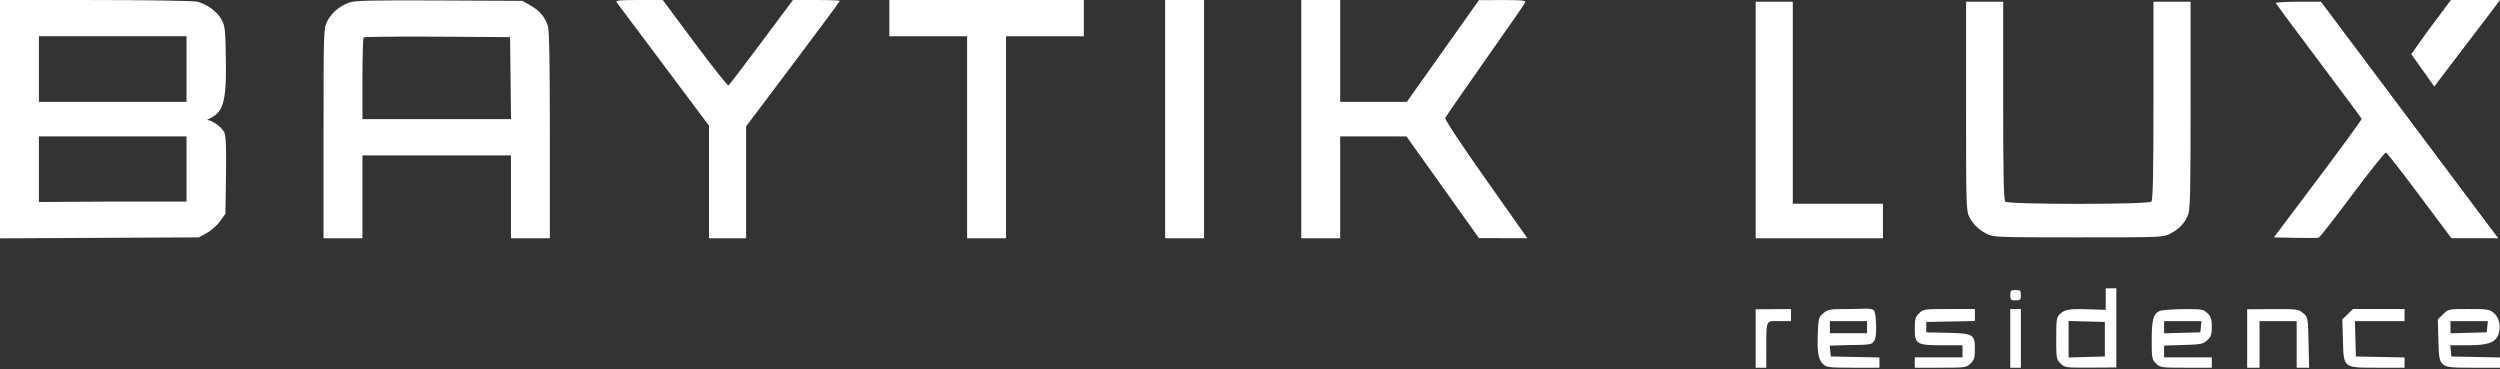 <svg width="203" height="30" viewBox="0 0 203 30" fill="none" xmlns="http://www.w3.org/2000/svg">
<rect x="0" y="0" width="203" height="30" fill="#333333" stroke="none"/>
<path fill-rule="evenodd" clip-rule="evenodd" d="M0 9.677V19.354L8.075 19.314L16.151 19.275L16.791 18.924C17.142 18.732 17.627 18.301 17.867 17.966L18.305 17.359L18.351 14.27C18.383 12.108 18.345 11.06 18.226 10.778C18.043 10.347 17.24 9.754 16.797 9.743C17.931 9.206 18.389 8.791 18.344 5.257C18.308 2.445 18.278 2.123 18.005 1.612C17.65 0.95 16.785 0.313 15.997 0.134C15.687 0.064 11.961 0.005 7.717 0.003L0 2.5861e-05V9.677ZM28.39 0.197C27.576 0.485 26.91 1.045 26.574 1.723C26.278 2.321 26.272 2.48 26.272 10.838V19.345H27.852H29.431V15.981V12.616H35.46H41.49V15.981V19.345H43.069H44.648V10.955C44.648 4.989 44.601 2.428 44.483 2.089C44.225 1.345 43.826 0.875 43.096 0.456L42.423 0.07L35.676 0.038C30.275 0.012 28.821 0.044 28.39 0.197ZM50.061 0.175C50.135 0.272 51.855 2.567 53.883 5.277L57.569 10.203V14.774V19.345H59.077H60.584V14.803V10.261L64.389 5.205C66.481 2.424 68.193 0.116 68.193 0.075C68.193 0.034 67.337 0 66.291 0.001L64.389 0.001L61.828 3.434C60.42 5.322 59.215 6.899 59.151 6.938C59.086 6.977 57.859 5.432 56.423 3.504L53.814 2.5861e-05H51.87C50.337 2.5861e-05 49.954 0.037 50.061 0.175ZM72.213 1.472V2.944H75.371H78.53V11.144V19.345H80.109H81.688V11.144V2.944H84.847H88.005V1.472V2.5861e-05H80.109H72.213V1.472ZM94.609 9.672V19.345H96.188H97.767V9.672V2.5861e-05H96.188H94.609V9.672ZM105.663 9.672V19.345H107.243H108.822V15.21V11.074L111.514 11.076L114.205 11.079L117.149 15.207L120.092 19.335L122.059 19.34L124.027 19.345L120.65 14.563C118.663 11.748 117.306 9.698 117.353 9.58C117.396 9.47 118.86 7.354 120.605 4.878C122.351 2.402 123.812 0.292 123.853 0.188C123.912 0.036 123.556 0.001 122.009 0.006L120.092 0.011L117.164 4.141L114.236 8.271H111.529H108.822V4.135V2.5861e-05H107.243H105.663V9.672ZM197.527 1.991C196.707 3.086 195.896 4.271 195.8 4.4L197.664 7.026L198.439 6.001C199.74 4.281 202.885 0.186 203 0C203 0 202.45 2.5861e-05 200.945 2.5861e-05H199.016L197.527 1.991ZM142.559 9.743V19.345H147.728H152.896V17.943V16.541H149.235H145.574V8.341V0.14H144.067H142.559V9.743ZM159.644 8.627C159.644 16.693 159.657 17.139 159.917 17.633C160.235 18.239 160.664 18.647 161.366 19.013C161.837 19.258 162.308 19.275 168.76 19.275C175.54 19.275 175.66 19.27 176.225 18.973C176.946 18.594 177.37 18.154 177.654 17.49C177.846 17.041 177.876 15.834 177.876 8.556V0.14H176.369H174.861V8.173C174.861 14.233 174.819 16.246 174.689 16.373C174.442 16.615 163.078 16.615 162.831 16.373C162.701 16.246 162.658 14.233 162.658 8.173V0.14H161.151H159.644V8.627ZM184.791 0.253C184.818 0.315 186.39 2.431 188.285 4.955C190.18 7.479 191.747 9.59 191.767 9.647C191.788 9.703 190.193 11.893 188.223 14.512L184.641 19.275L186.383 19.314C187.341 19.336 188.198 19.327 188.287 19.294C188.375 19.26 189.606 17.683 191.022 15.787C192.438 13.892 193.661 12.36 193.74 12.383C193.819 12.406 195.047 13.98 196.468 15.882L199.052 19.339L200.953 19.342L202.854 19.345L200.516 16.226C199.23 14.511 195.992 10.19 193.321 6.624L188.463 0.14H186.603C185.58 0.14 184.765 0.191 184.791 0.253ZM15.146 2.941V8.274H3.158V5.607V2.941H15.146ZM41.457 6.343L41.495 9.672H35.463H29.431V6.402C29.431 4.603 29.474 3.088 29.528 3.036C29.581 2.983 32.279 2.957 35.522 2.977L41.418 3.014L41.457 6.343ZM15.146 11.074V16.368H9.152L3.158 16.404V13.739V11.074H9.027C13.845 11.074 15.146 11.074 15.146 11.074ZM170.985 24.286L170.985 25.162L169.615 25.114C168.052 25.058 167.648 25.127 167.249 25.516C166.998 25.761 166.965 25.987 166.965 27.482C166.965 29.091 166.982 29.187 167.32 29.517C167.666 29.855 167.725 29.863 169.761 29.85L171.847 29.837V26.624V23.41H171.416H170.985L170.985 24.286ZM163.233 23.971C163.233 24.345 163.28 24.391 163.663 24.391C164.046 24.391 164.094 24.345 164.094 23.971C164.094 23.597 164.046 23.55 163.663 23.55C163.28 23.55 163.233 23.597 163.233 23.971ZM142.559 27.485V29.858H142.99H143.421C143.421 29.858 143.425 30.7 143.423 28.281C143.421 25.863 143.405 26.074 144.514 26.074H145.431V25.585V25.096L143.995 25.104L142.559 25.113V27.485ZM148.059 25.431C147.681 25.748 147.653 25.848 147.606 27.05C147.544 28.618 147.648 29.215 148.049 29.579C148.327 29.832 148.556 29.858 150.483 29.858H152.609V29.442V29.025L150.635 28.986L148.661 28.947L148.617 28.507L148.573 28.067L150.246 28.015C152.178 28.015 151.993 27.896 152.178 27.686C152.448 27.38 152.35 25.457 152.178 25.233C151.963 24.952 151.317 25.104 150.116 25.092C148.574 25.092 148.434 25.115 148.059 25.431ZM155.833 25.436C155.531 25.731 155.48 25.911 155.48 26.69C155.48 27.949 155.626 28.036 157.737 28.036H159.356V28.527V29.017H157.418H155.48V29.438V29.858H157.568C159.594 29.858 159.667 29.848 160.009 29.514C160.303 29.227 160.361 29.034 160.361 28.345C160.361 27.146 160.239 27.073 158.13 27.025L156.413 26.985V26.564V26.144L158.387 26.105L160.361 26.066V25.579V25.092H158.273C156.248 25.092 156.174 25.102 155.833 25.436ZM163.233 27.475V29.858H163.663H164.094V27.475V25.092H163.663H163.233V27.475ZM175.344 25.256C174.85 25.49 174.718 25.991 174.718 27.629C174.718 29.078 174.739 29.191 175.07 29.514C175.412 29.848 175.485 29.858 177.511 29.858H179.599V29.438V29.017H177.661H175.723V28.539V28.061L177.291 28.013C178.718 27.97 178.892 27.936 179.229 27.626C179.538 27.343 179.599 27.161 179.599 26.533C179.599 25.921 179.533 25.716 179.247 25.436C178.913 25.11 178.809 25.093 177.273 25.102C176.381 25.107 175.513 25.177 175.344 25.256ZM182.47 27.485V29.858H182.973H183.475V27.966V26.074H184.983H186.49V27.966V29.858H186.995H187.499L187.453 27.807C187.407 25.765 187.406 25.754 187.011 25.422C186.631 25.104 186.525 25.09 184.542 25.101L182.47 25.112V27.485ZM190.63 25.514L190.199 25.935L190.247 27.629C190.311 29.913 190.241 29.858 193.11 29.858H195.248V29.442V29.025L193.274 28.986L191.3 28.947L191.259 27.51L191.218 26.074H193.233H195.248V25.583V25.092H193.155H191.062L190.63 25.514ZM198.383 25.514L197.951 25.935L197.999 27.629C198.064 29.913 197.993 29.858 200.862 29.858H203V29.442V29.025L201.026 28.986L199.052 28.947L199.007 28.492L198.962 28.036H200.34C201.982 28.036 202.584 27.838 202.85 27.21C203.11 26.598 202.951 25.796 202.494 25.408C202.155 25.12 201.978 25.092 200.469 25.092C198.821 25.092 198.813 25.094 198.383 25.514ZM151.604 26.564V27.055H150.097H148.589V26.564V26.074H150.097H151.604V26.564ZM170.913 27.546V28.947L169.442 28.987L167.97 29.027V27.546V26.064L169.442 26.104L170.913 26.144V27.546ZM178.711 26.529L178.666 26.985L177.194 27.025L175.723 27.065V26.569V26.074H177.239H178.756L178.711 26.529ZM201.968 26.529L201.923 26.985L200.452 27.025L198.98 27.065V26.569V26.074H200.497H202.013L201.968 26.529Z" fill="white"/>
</svg>
